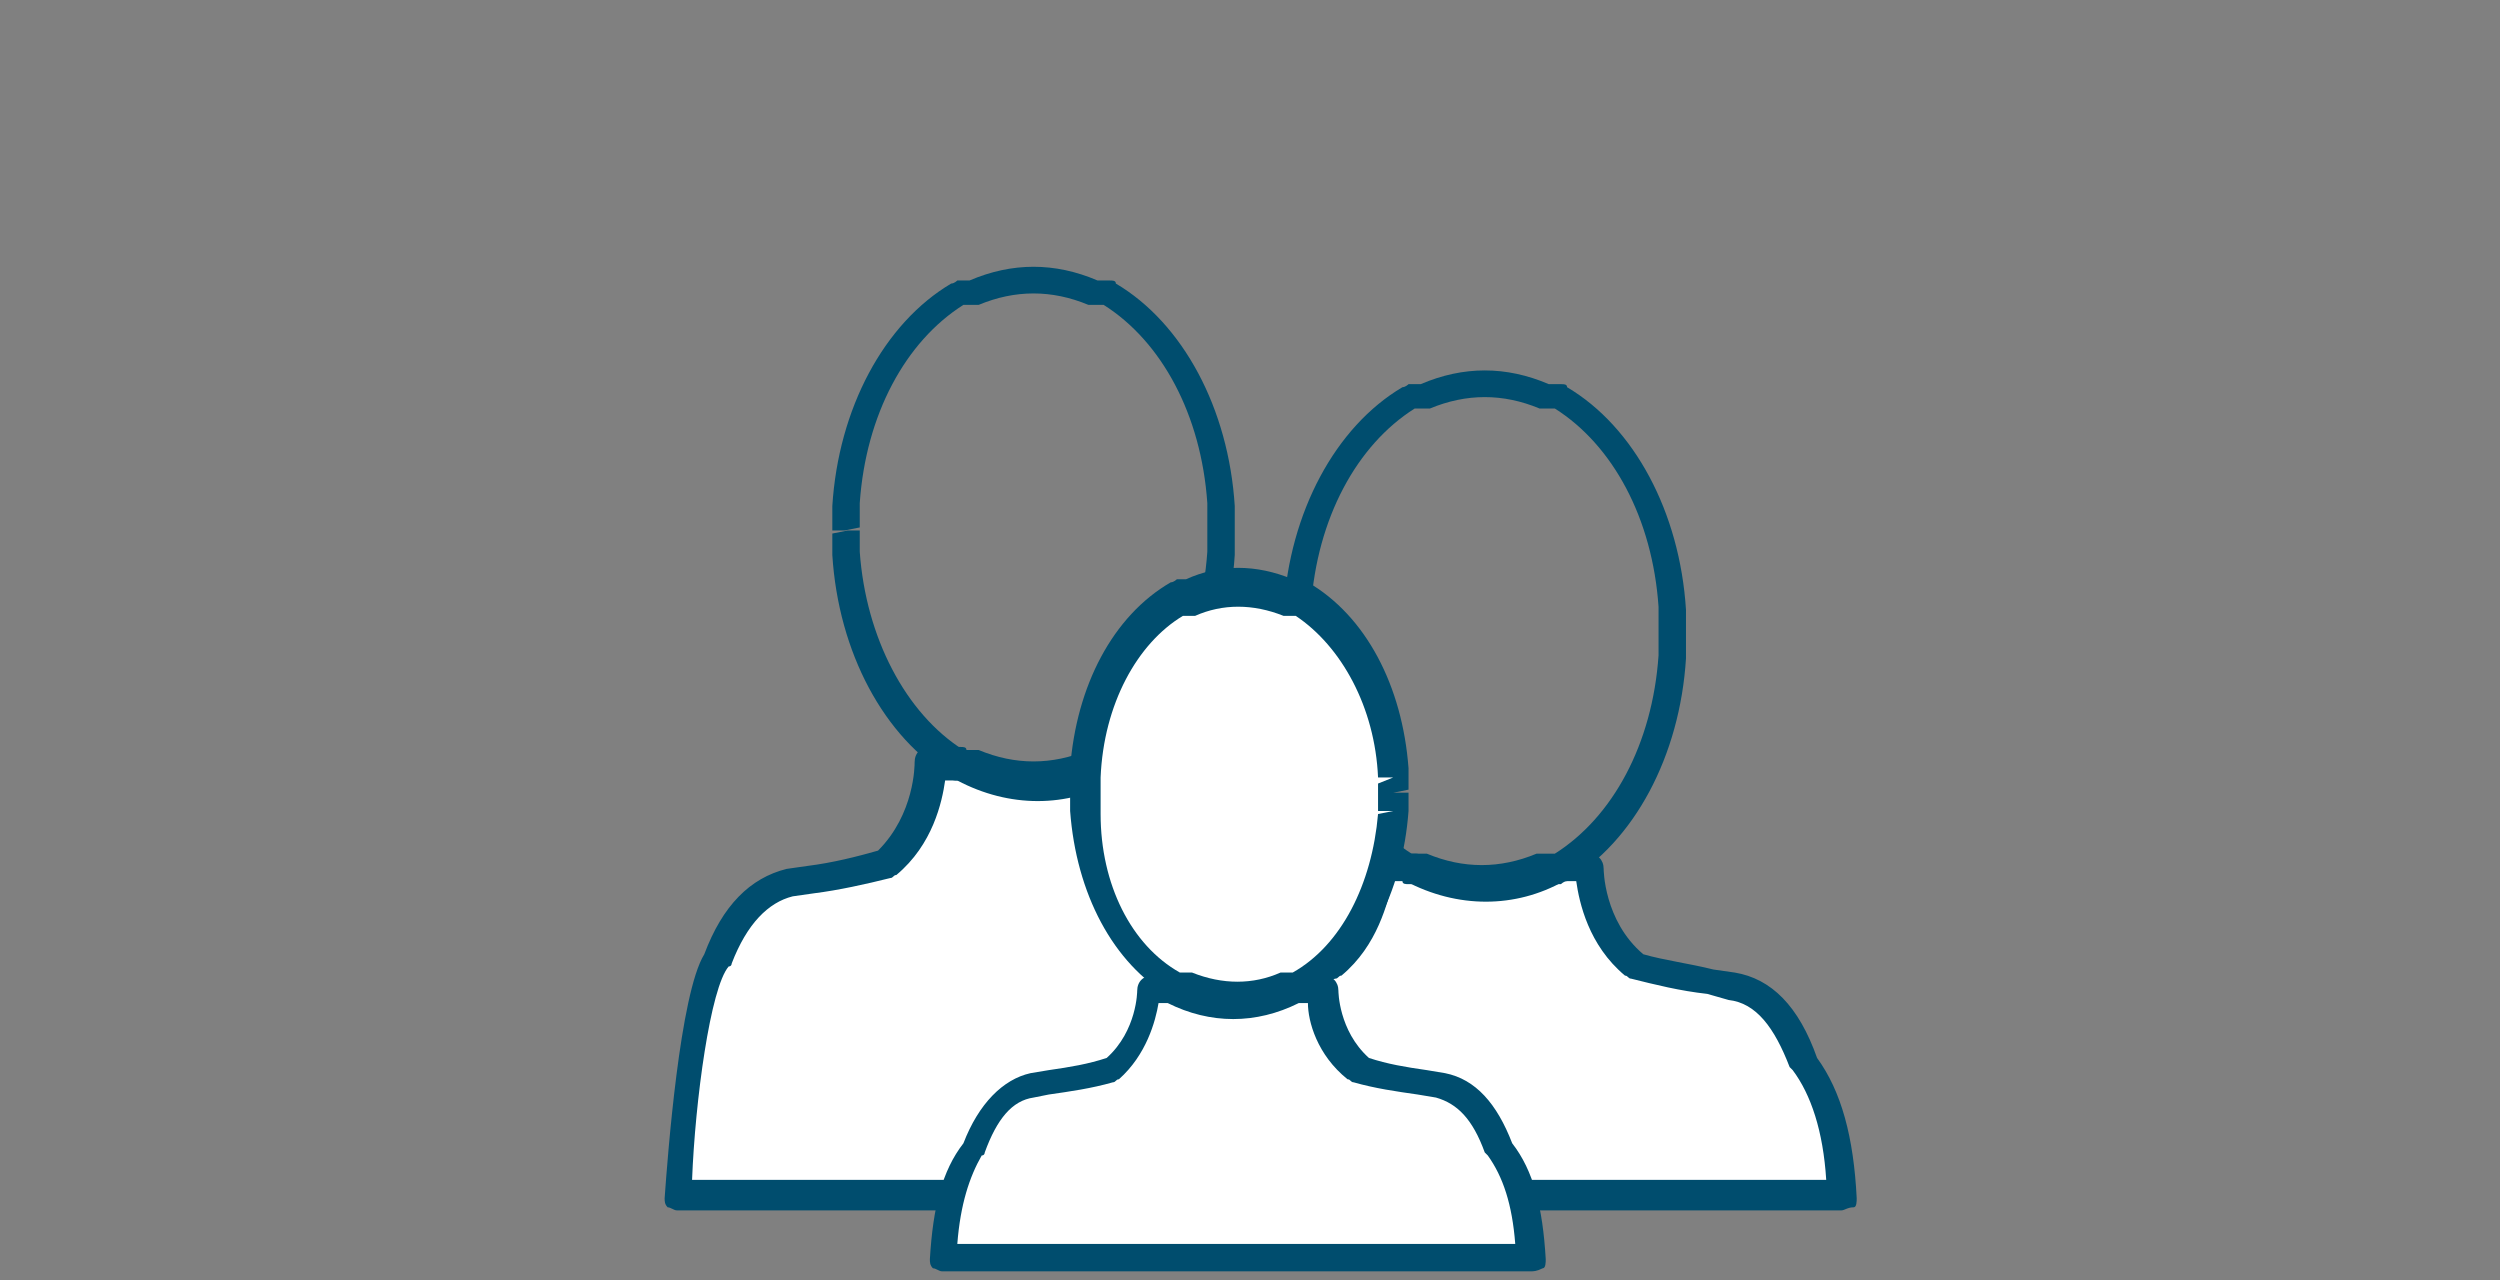 <?xml version="1.0" encoding="utf-8"?>
<!-- Generator: Adobe Illustrator 20.0.0, SVG Export Plug-In . SVG Version: 6.00 Build 0)  -->
<svg version="1.1" id="Layer_1" xmlns="http://www.w3.org/2000/svg" xmlns:xlink="http://www.w3.org/1999/xlink" x="0px" y="0px"
	 viewBox="0 0 82 42" style="enable-background:new 0 0 82 42;" xml:space="preserve">
<rect x="0" y="0" width="82" height="42" fill="#808080" stroke="none"/>
<style type="text/css">
	.st0{fill:#FFFFFF;}
	.st1{fill:#004D6E;}
</style>
<g>
	<path class="st0" d="M44.4,31.4c-0.4-1.2-1.2-2.3-2.3-2.5c-1.1-0.2-2.2-0.4-3.2-0.6c-1.5-1.3-1.5-3.2-1.5-3.2h-1
		c-0.8,0.4-1.6,0.7-2.5,0.7c-0.9,0-1.7-0.2-2.5-0.7h-1c0,0,0,1.9-1.5,3.2c-1,0.3-2.1,0.4-3.2,0.6c-1.2,0.2-1.9,1.3-2.3,2.5
		c-0.7,0.9-1.2,5.7-1.3,7.8h0.6h22.4h0.6C45.5,37.1,45.1,32.3,44.4,31.4z"/>
	<path class="st1" d="M45.6,39.7H22.2c-0.1,0-0.2-0.1-0.3-0.1c-0.1-0.1-0.1-0.2-0.1-0.3c0.1-1.4,0.5-6.7,1.3-8
		c0.6-1.6,1.5-2.5,2.7-2.8l0.7-0.1c0.8-0.1,1.6-0.3,2.3-0.5C30,26.7,30,25.1,30,25c0-0.3,0.2-0.5,0.5-0.5h1c0.1,0,0.2,0,0.2,0.1
		c1.4,0.8,3,0.8,4.5,0c0.1,0,0.2-0.1,0.2-0.1h1c0.3,0,0.5,0.2,0.5,0.5c0,0,0,1.7,1.3,2.8c0.7,0.2,1.5,0.3,2.4,0.5l0.7,0.1
		c1.2,0.2,2.1,1.1,2.7,2.8c0.8,1.3,1.2,6.6,1.3,8c0,0.1,0,0.3-0.1,0.3C45.9,39.6,45.8,39.7,45.6,39.7z M22.7,38.7h22.5
		c-0.2-2.6-0.6-6.4-1.1-7c0,0-0.1-0.1-0.1-0.1c-0.5-1.3-1.1-2.1-2-2.2l-0.7-0.1c-0.9-0.1-1.7-0.3-2.5-0.5c-0.1,0-0.1-0.1-0.2-0.1
		c-1.2-1-1.5-2.4-1.6-3.1h-0.4c-1.6,0.9-3.5,0.9-5.2,0h-0.4c-0.1,0.7-0.4,2.1-1.6,3.1c-0.1,0-0.1,0.1-0.2,0.1
		c-0.8,0.2-1.7,0.4-2.5,0.5l-0.7,0.1c-0.8,0.2-1.5,0.9-2,2.2c0,0,0,0.1-0.1,0.1C23.3,32.4,22.8,36.1,22.7,38.7z"/>
</g>
<g>
	<path class="st1" d="M33.9,26c-0.7,0-1.4-0.2-2.1-0.4h-0.4c-0.1,0-0.2,0-0.2-0.1c-2.2-1.3-3.7-4.1-3.9-7.3l0-0.4c0-0.1,0-0.2,0-0.3
		l0.5-0.1l-0.5,0l0-0.1c0-0.1,0-0.2,0-0.3l0-0.4c0.2-3.2,1.7-6,3.9-7.3c0.1,0,0.2-0.1,0.2-0.1h0.4c1.4-0.6,2.8-0.6,4.2,0h0.4
		c0.1,0,0.2,0,0.2,0.1c2.2,1.3,3.7,4.1,3.9,7.3l0,0.4c0,0.1,0,0.2,0,0.3l0,0.1l0,0.1c0,0.1,0,0.2,0,0.3l0,0.4
		c-0.2,3.2-1.7,6-3.9,7.3c-0.1,0-0.2,0.1-0.2,0.1H36C35.3,25.8,34.6,26,33.9,26z M31.6,24.6h0.3c0.1,0,0.1,0,0.2,0
		c1.2,0.5,2.4,0.5,3.6,0c0.1,0,0.1,0,0.2,0h0.3c1.9-1.2,3.2-3.6,3.4-6.5l0-0.4c0-0.1,0-0.2,0-0.3h0.5l-0.5,0c0,0,0-0.1,0-0.2
		c0-0.1,0-0.2,0-0.3l0-0.4c-0.2-2.9-1.5-5.3-3.4-6.5h-0.3c-0.1,0-0.1,0-0.2,0c-1.2-0.5-2.4-0.5-3.6,0c-0.1,0-0.1,0-0.2,0h-0.3
		c-1.9,1.2-3.2,3.6-3.4,6.5l0,0.4c0,0.1,0,0.2,0,0.3c0,0,0,0.1,0,0.1l-0.5,0.1h0.5c0,0.1,0,0.2,0,0.3l0,0.4
		C28.4,20.9,29.7,23.4,31.6,24.6z"/>
</g>
<g>
	<path class="st0" d="M59.1,34.8c-0.4-1.2-1.2-2.3-2.3-2.5c-1.1-0.2-2.2-0.4-3.2-0.6c-1.5-1.3-1.5-3.2-1.5-3.2h-1
		c-0.8,0.4-1.6,0.7-2.5,0.7c-0.9,0-1.7-0.2-2.5-0.7h-1c0,0,0,1.9-1.5,3.2c-1,0.3-2.1,0.4-3.2,0.6c-1.2,0.2-1.9,1.3-2.3,2.5
		c-0.7,0.9-1.2,2.3-1.3,4.4h0.6h22.4h0.6C60.3,37.1,59.8,35.7,59.1,34.8z"/>
	<path class="st1" d="M60.4,39.7H36.9c-0.1,0-0.2-0.1-0.3-0.1c-0.1-0.1-0.1-0.2-0.1-0.3c0.1-2,0.5-3.5,1.3-4.6
		c0.6-1.6,1.5-2.5,2.7-2.8l0.7-0.1c0.8-0.1,1.6-0.3,2.4-0.5c1.2-1.1,1.3-2.8,1.3-2.8c0-0.3,0.2-0.5,0.5-0.5h1c0.1,0,0.2,0,0.2,0.1
		c1.4,0.8,3,0.8,4.5,0C51,28,51,28,51.1,28h1c0.3,0,0.5,0.2,0.5,0.5c0,0,0,1.7,1.3,2.8c0.7,0.2,1.5,0.3,2.3,0.5l0.7,0.1
		c1.2,0.2,2.1,1.1,2.7,2.8c0.8,1.1,1.2,2.6,1.3,4.6c0,0.1,0,0.3-0.1,0.3C60.6,39.6,60.5,39.7,60.4,39.7z M37.4,38.7h22.5
		c-0.1-1.6-0.5-2.8-1.1-3.6c0,0-0.1-0.1-0.1-0.1c-0.5-1.3-1.1-2.1-2-2.2L56,32.6c-0.9-0.1-1.7-0.3-2.5-0.5c-0.1,0-0.1-0.1-0.2-0.1
		c-1.2-1-1.5-2.4-1.6-3.1h-0.4c-1.6,0.9-3.5,0.9-5.2,0h-0.4C45.5,29.6,45.2,31,44,32c-0.1,0-0.1,0.1-0.2,0.1
		c-0.8,0.2-1.7,0.4-2.5,0.5l-0.7,0.1c-0.8,0.2-1.5,0.9-2,2.2c0,0,0,0.1-0.1,0.1C37.9,36,37.5,37.1,37.4,38.7z"/>
</g>
<g>
	<path class="st1" d="M48.7,29.4c-0.7,0-1.4-0.2-2.1-0.4h-0.4c-0.1,0-0.2,0-0.2-0.1c-2.2-1.3-3.7-4.1-3.9-7.3l0-0.4
		c0-0.1,0-0.2,0-0.3l0.5-0.1l-0.5,0l0-0.1c0-0.1,0-0.2,0-0.3l0-0.4c0.2-3.2,1.7-6,3.9-7.3c0.1,0,0.2-0.1,0.2-0.1h0.4
		c1.4-0.6,2.8-0.6,4.2,0h0.4c0.1,0,0.2,0,0.2,0.1c2.2,1.3,3.7,4.1,3.9,7.3l0,0.4c0,0.1,0,0.2,0,0.3l0,0.1l0,0.1c0,0.1,0,0.2,0,0.3
		l0,0.4c-0.2,3.2-1.7,6-3.9,7.3c-0.1,0-0.2,0.1-0.2,0.1h-0.4C50.1,29.2,49.4,29.4,48.7,29.4z M46.3,28h0.3c0.1,0,0.1,0,0.2,0
		c1.2,0.5,2.4,0.5,3.6,0c0.1,0,0.1,0,0.2,0H51c1.9-1.2,3.2-3.6,3.4-6.5l0-0.4c0-0.1,0-0.2,0-0.3h0.5l-0.5,0c0,0,0-0.2,0-0.2
		c0-0.1,0-0.2,0-0.3l0-0.4c-0.2-2.9-1.5-5.3-3.4-6.5h-0.3c-0.1,0-0.1,0-0.2,0c-1.2-0.5-2.4-0.5-3.6,0c-0.1,0-0.1,0-0.2,0h-0.3
		c-1.9,1.2-3.2,3.6-3.4,6.5l-0.5,0.1l0.5,0c0,0,0,0.1,0,0.1l0,0.2c0,0.1,0,0.2,0,0.2c0,0,0,0.1,0,0.1l-0.5,0.1h0.5
		c0,0.1,0,0.2,0,0.2l0,0.2c0,0,0,0.2,0,0.2C43.1,24.3,44.4,26.8,46.3,28z"/>
</g>
<g>
	<path class="st0" d="M49.1,37.6c-0.4-1-1-1.9-1.9-2.1c-0.9-0.2-1.8-0.3-2.6-0.5c-1.2-1-1.2-2.6-1.2-2.6h-0.8
		c-0.6,0.4-1.3,0.6-2,0.6s-1.4-0.2-2-0.6h-0.8c0,0,0,1.6-1.2,2.6c-0.8,0.2-1.7,0.4-2.6,0.5c-1,0.2-1.5,1.1-1.9,2.1
		c-0.6,0.7-1,1.8-1,3.6h0.5h18.4h0.5C50.1,39.5,49.7,38.4,49.1,37.6z"/>
	<path class="st1" d="M50.2,41.7H30.9c-0.1,0-0.2-0.1-0.3-0.1c-0.1-0.1-0.1-0.2-0.1-0.3c0.1-1.7,0.4-2.9,1.1-3.8
		c0.5-1.3,1.3-2.1,2.2-2.3l0.6-0.1c0.7-0.1,1.3-0.2,1.9-0.4c1-0.9,1-2.2,1-2.2c0-0.3,0.2-0.5,0.5-0.5h0.8c0.1,0,0.2,0,0.2,0.1
		c1.1,0.7,2.4,0.7,3.6,0c0.1,0,0.2-0.1,0.2-0.1h0.8c0.3,0,0.5,0.2,0.5,0.5c0,0,0,1.3,1,2.2c0.6,0.2,1.2,0.3,1.9,0.4l0.6,0.1
		c1,0.2,1.7,1,2.2,2.3c0.7,0.9,1,2.1,1.1,3.8c0,0.1,0,0.3-0.1,0.3C50.4,41.7,50.3,41.7,50.2,41.7z M31.4,40.8h18.3
		c-0.1-1.3-0.4-2.2-0.9-2.9c0,0-0.1-0.1-0.1-0.1c-0.4-1.1-0.9-1.6-1.6-1.8l-0.6-0.1c-0.7-0.1-1.4-0.2-2.1-0.4
		c-0.1,0-0.1-0.1-0.2-0.1c-1-0.8-1.3-1.9-1.3-2.5h-0.3c-1.4,0.7-2.9,0.7-4.3,0h-0.3c-0.1,0.6-0.4,1.7-1.3,2.5
		c-0.1,0-0.1,0.1-0.2,0.1c-0.7,0.2-1.4,0.3-2.1,0.4L33.9,36c-0.7,0.1-1.2,0.7-1.6,1.8c0,0,0,0.1-0.1,0.1
		C31.8,38.6,31.5,39.5,31.4,40.8z"/>
</g>
<g>
	<path class="st0" d="M45.7,26.2C45.7,26.1,45.6,26.1,45.7,26.2c0-0.1,0-0.2,0-0.2c0-0.1,0-0.3,0-0.4c0-0.1,0-0.1,0-0.2
		c-0.2-2.6-1.4-4.7-3-5.7h-0.4c-0.5-0.2-1.1-0.4-1.6-0.4c-0.6,0-1.1,0.1-1.6,0.4h-0.4c-1.7,1-2.9,3.1-3,5.7c0,0.1,0,0.1,0,0.2
		c0,0.1,0,0.3,0,0.4c0,0,0,0.1,0,0.1c0,0,0,0.1,0,0.1c0,0.1,0,0.3,0,0.4c0,0.1,0,0.1,0,0.2c0.2,2.6,1.4,4.7,3,5.7h0.4
		c0.5,0.2,1.1,0.4,1.6,0.4s1.1-0.1,1.6-0.4h0.4c1.7-1,2.9-3.1,3-5.7c0-0.1,0-0.1,0-0.2C45.6,26.4,45.7,26.3,45.7,26.2z"/>
	<path class="st1" d="M40.6,33.2c-0.6,0-1.2-0.1-1.7-0.4h-0.3c-0.1,0-0.2,0-0.2-0.1c-1.9-1.1-3.1-3.4-3.3-6.1l0-0.3
		c0-0.1,0-0.2,0-0.3l0.5-0.1l-0.5,0c0-0.2,0-0.3,0-0.4l0-0.3c0.2-2.7,1.4-5,3.3-6.1c0.1,0,0.2-0.1,0.2-0.1h0.3
		c1.1-0.5,2.3-0.5,3.5,0h0.3c0.1,0,0.2,0,0.2,0.1c1.9,1.1,3.1,3.4,3.3,6.1c0,0,0,0.2,0,0.2l0,0.1c0,0.1,0,0.2,0,0.3c0,0,0,0.1,0,0.1
		l-0.5,0.1h0.5c0,0.1,0,0.2,0,0.3l0,0.3c-0.2,2.7-1.4,5-3.3,6.1c-0.1,0-0.2,0.1-0.2,0.1h-0.3C41.7,33.1,41.1,33.2,40.6,33.2z
		 M38.7,31.9h0.2c0.1,0,0.1,0,0.2,0c1,0.4,2,0.4,2.9,0c0.1,0,0.1,0,0.2,0h0.2C44,31,45,29,45.2,26.7l0.5-0.1l-0.5,0l0-0.2
		c0-0.1,0-0.1,0-0.2l0.5,0l-0.5,0c0,0,0-0.1,0-0.1c0-0.1,0-0.2,0-0.2l0-0.2l0.5-0.2l-0.5,0c-0.1-2.3-1.2-4.3-2.7-5.3h-0.2
		c-0.1,0-0.1,0-0.2,0c-1-0.4-2-0.4-2.9,0c-0.1,0-0.1,0-0.2,0h-0.2c-1.5,0.9-2.6,2.9-2.7,5.3l0,0.3c0,0.1,0,0.1,0,0.2
		c0,0,0,0.1,0,0.1c0,0.2,0,0.2,0,0.3l0,0.2c0,0,0,0.1,0,0.1C36.1,29,37.1,31,38.7,31.9z"/>
</g>
</svg>
